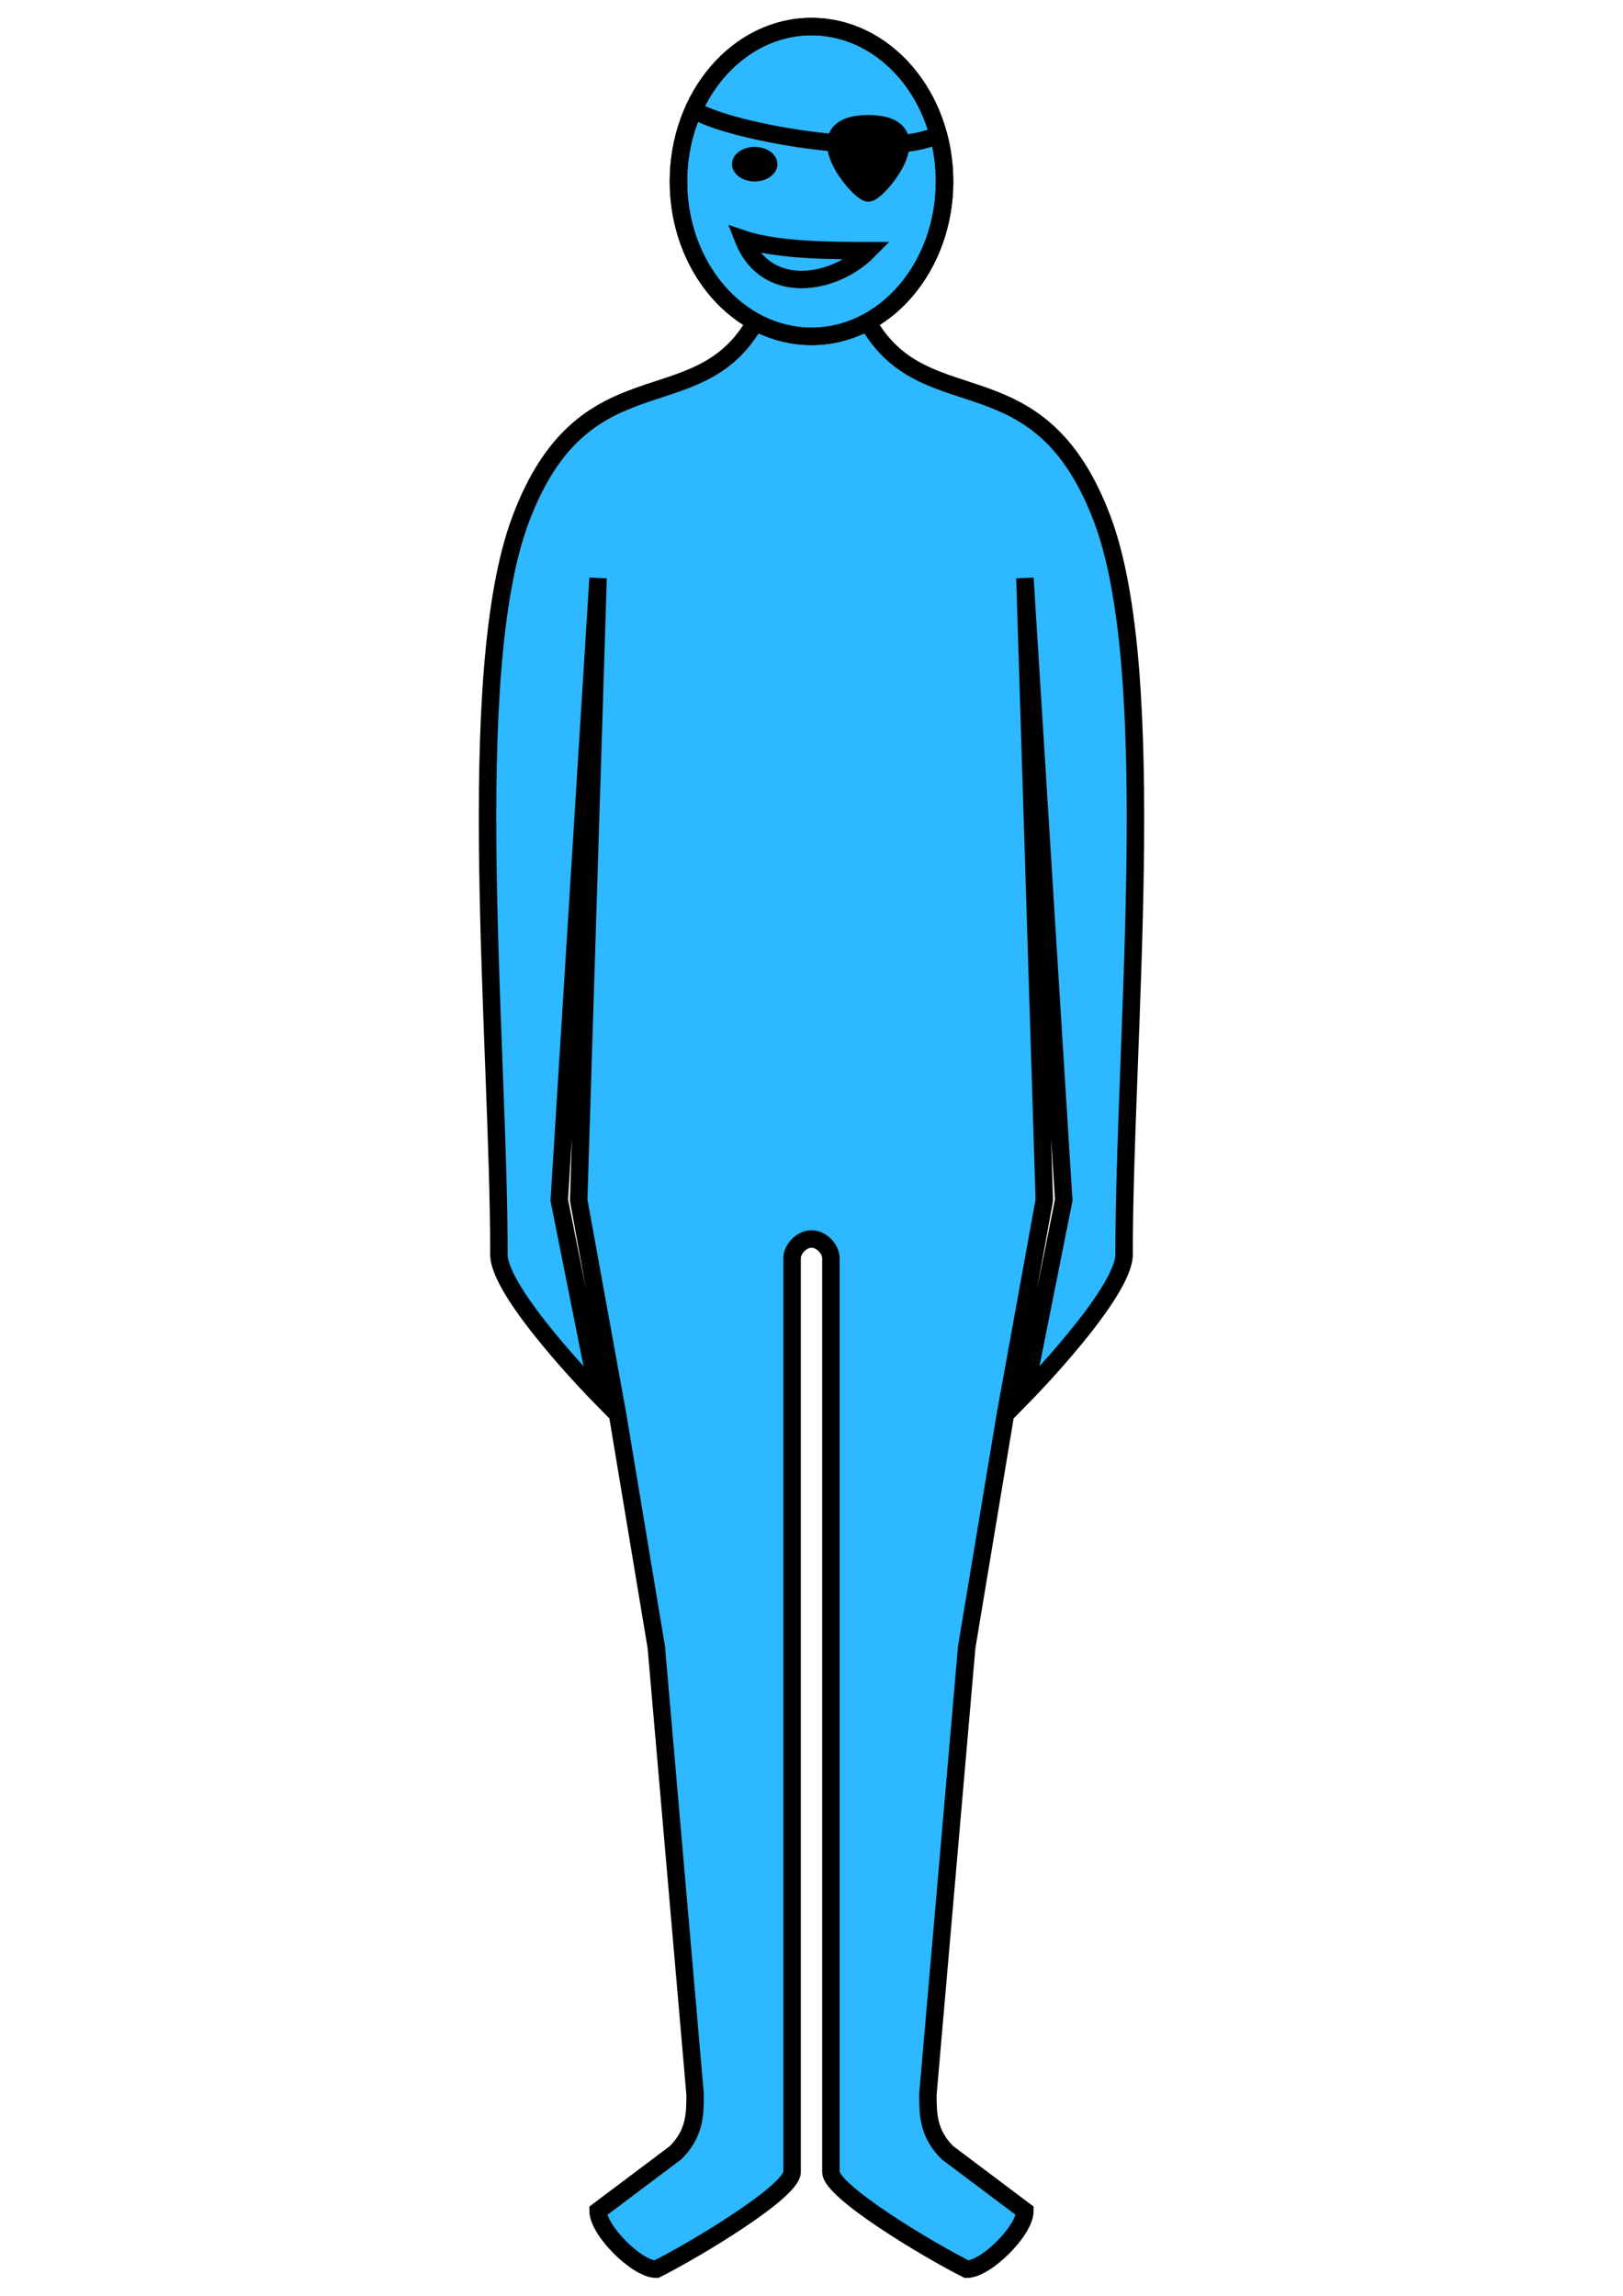<?xml version="1.0" encoding="UTF-8" standalone="no"?>
<!-- Created with Inkscape (http://www.inkscape.org/) -->

<svg
   xmlns:dc="http://purl.org/dc/elements/1.1/"
   xmlns:cc="http://creativecommons.org/ns#"
   xmlns:rdf="http://www.w3.org/1999/02/22-rdf-syntax-ns#"
   xmlns:svg="http://www.w3.org/2000/svg"
   xmlns="http://www.w3.org/2000/svg"
   xmlns:sodipodi="http://sodipodi.sourceforge.net/DTD/sodipodi-0.dtd"
   xmlns:inkscape="http://www.inkscape.org/namespaces/inkscape"
   width="210mm"
   height="297mm"
   viewBox="0 0 744.094 1052.362"
   id="svg8215"
   version="1.1"
   inkscape:version="0.91 r13725"
   sodipodi:docname="standing-7x-use-me.svg">
  <defs
     id="defs8217" />
  <sodipodi:namedview
     id="base"
     pagecolor="#ffffff"
     bordercolor="#666666"
     borderopacity="1.0"
     inkscape:pageopacity="0.0"
     inkscape:pageshadow="2"
     inkscape:zoom="0.35"
     inkscape:cx="-216.42857"
     inkscape:cy="520"
     inkscape:document-units="px"
     inkscape:current-layer="layer1"
     showgrid="false"
     inkscape:window-width="1356"
     inkscape:window-height="723"
     inkscape:window-x="0"
     inkscape:window-y="1"
     inkscape:window-maximized="1" />
  <g
     inkscape:label="Layer 1"
     inkscape:groupmode="layer"
     id="layer1">
    <g
       id="g12713"
       transform="translate(-7.953,-3.324)">
      <path
         sodipodi:nodetypes="cssccccccccccsscssccccccccccssccc"
         inkscape:connector-curvature="0"
         d="m 406.685,152.467 c 26.685,44.552 77.945,12.185 106.74,89.104 26.685,71.283 9.884,238.78 9.884,336.794 0,17.821 -45.464,64.173 -45.464,64.173 l 17.79,-89.104 -17.79,-285.132 8.895,285.132 -17.79,98.014 -17.79,106.924 -17.79,204.938 c 0,8.91 0,17.821 8.895,26.731 l 35.58,26.731 c 0,8.91 -17.79,26.731 -26.685,26.731 -17.79,-8.91 -62.265,-35.642 -62.265,-44.552 l 0,-418.787 c 0,-4.455 -4.447,-8.91 -8.895,-8.91 -4.447,0 -8.895,4.455 -8.895,8.91 l 0,418.787 c 0,8.91 -44.475,35.642 -62.265,44.552 -8.895,0 -26.685,-17.821 -26.685,-26.731 l 35.58,-26.731 c 8.895,-8.91 8.895,-17.821 8.895,-26.731 L 308.84,758.372 291.05,651.448 l -17.79,-98.014 8.895,-285.132 -17.79,285.132 17.79,89.104 c 0,0 -45.464,-46.352 -45.464,-64.173 0,-98.014 -16.801,-265.511 9.884,-336.794 28.795,-76.919 80.055,-44.552 106.74,-89.104 L 380,151.506 l 26.685,0.961"
         style="fill:#2db8ff;fill-opacity:1;fill-rule:evenodd;stroke:#000000;stroke-width:8;stroke-linecap:butt;stroke-linejoin:miter;stroke-opacity:1"
         id="path12801" />
      <g
         inkscape:label="Layer 1"
         id="layer1-0"
         transform="translate(310,-885.856)">
        <ellipse
           style="display:inline;opacity:1;fill:#2db8ff;fill-opacity:1;stroke:#000000;stroke-width:8;stroke-linecap:round;stroke-linejoin:round;stroke-miterlimit:4;stroke-dasharray:none;stroke-dashoffset:0;stroke-opacity:1"
           id="path8826"
           cx="70"
           cy="972.362"
           rx="61"
           ry="71" />
        <path
           style="display:inline;opacity:1;fill:#000000;fill-opacity:1;stroke:#000000;stroke-width:8;stroke-linecap:round;stroke-linejoin:round;stroke-miterlimit:4;stroke-dasharray:none;stroke-dashoffset:0;stroke-opacity:1"
           d="m 96.037,977.649 c -4.367,-0.044 -31.244,-31.723 0,-31.723 31.244,0 4.367,31.768 0,31.723 z"
           id="path8842"
           inkscape:connector-curvature="0"
           sodipodi:nodetypes="zzz" />
        <path
           id="ellipse8156"
           style="display:inline;opacity:1;fill:none;fill-opacity:1;stroke:#000000;stroke-width:8;stroke-linecap:round;stroke-linejoin:miter;stroke-miterlimit:4;stroke-dasharray:none;stroke-dashoffset:0;stroke-opacity:1"
           d="m 131,972.362 c 0,39.212 -27.311,71 -61,71 -33.689,0 -61,-31.788 -61,-71 0,-39.212 27.311,-71 61,-71 33.689,0 61,31.788 61,71 z m -34.963,31.723 c -15.622,15.862 -46.866,21.149 -57.28,-5.287 15.622,5.287 41.659,5.287 57.28,5.287 z"
           inkscape:connector-curvature="0"
           sodipodi:nodetypes="sssssccc" />
        <path
           style="display:inline;opacity:1;fill:none;fill-rule:evenodd;stroke:#000000;stroke-width:8;stroke-linecap:butt;stroke-linejoin:miter;stroke-opacity:1"
           d="m 17.927,940.639 c 20.633,10.472 88.524,21.149 109.354,10.574"
           id="path8169"
           inkscape:connector-curvature="0"
           sodipodi:nodetypes="cc" />
        <ellipse
           style="opacity:1;fill:#000000;fill-opacity:1;stroke:none;stroke-width:1;stroke-linecap:round;stroke-linejoin:round;stroke-miterlimit:4;stroke-dasharray:none;stroke-dashoffset:0;stroke-opacity:1"
           id="path8079"
           cx="43.963"
           cy="964.431"
           rx="10.415"
           ry="7.931" />
      </g>
    </g>
  </g>
</svg>
